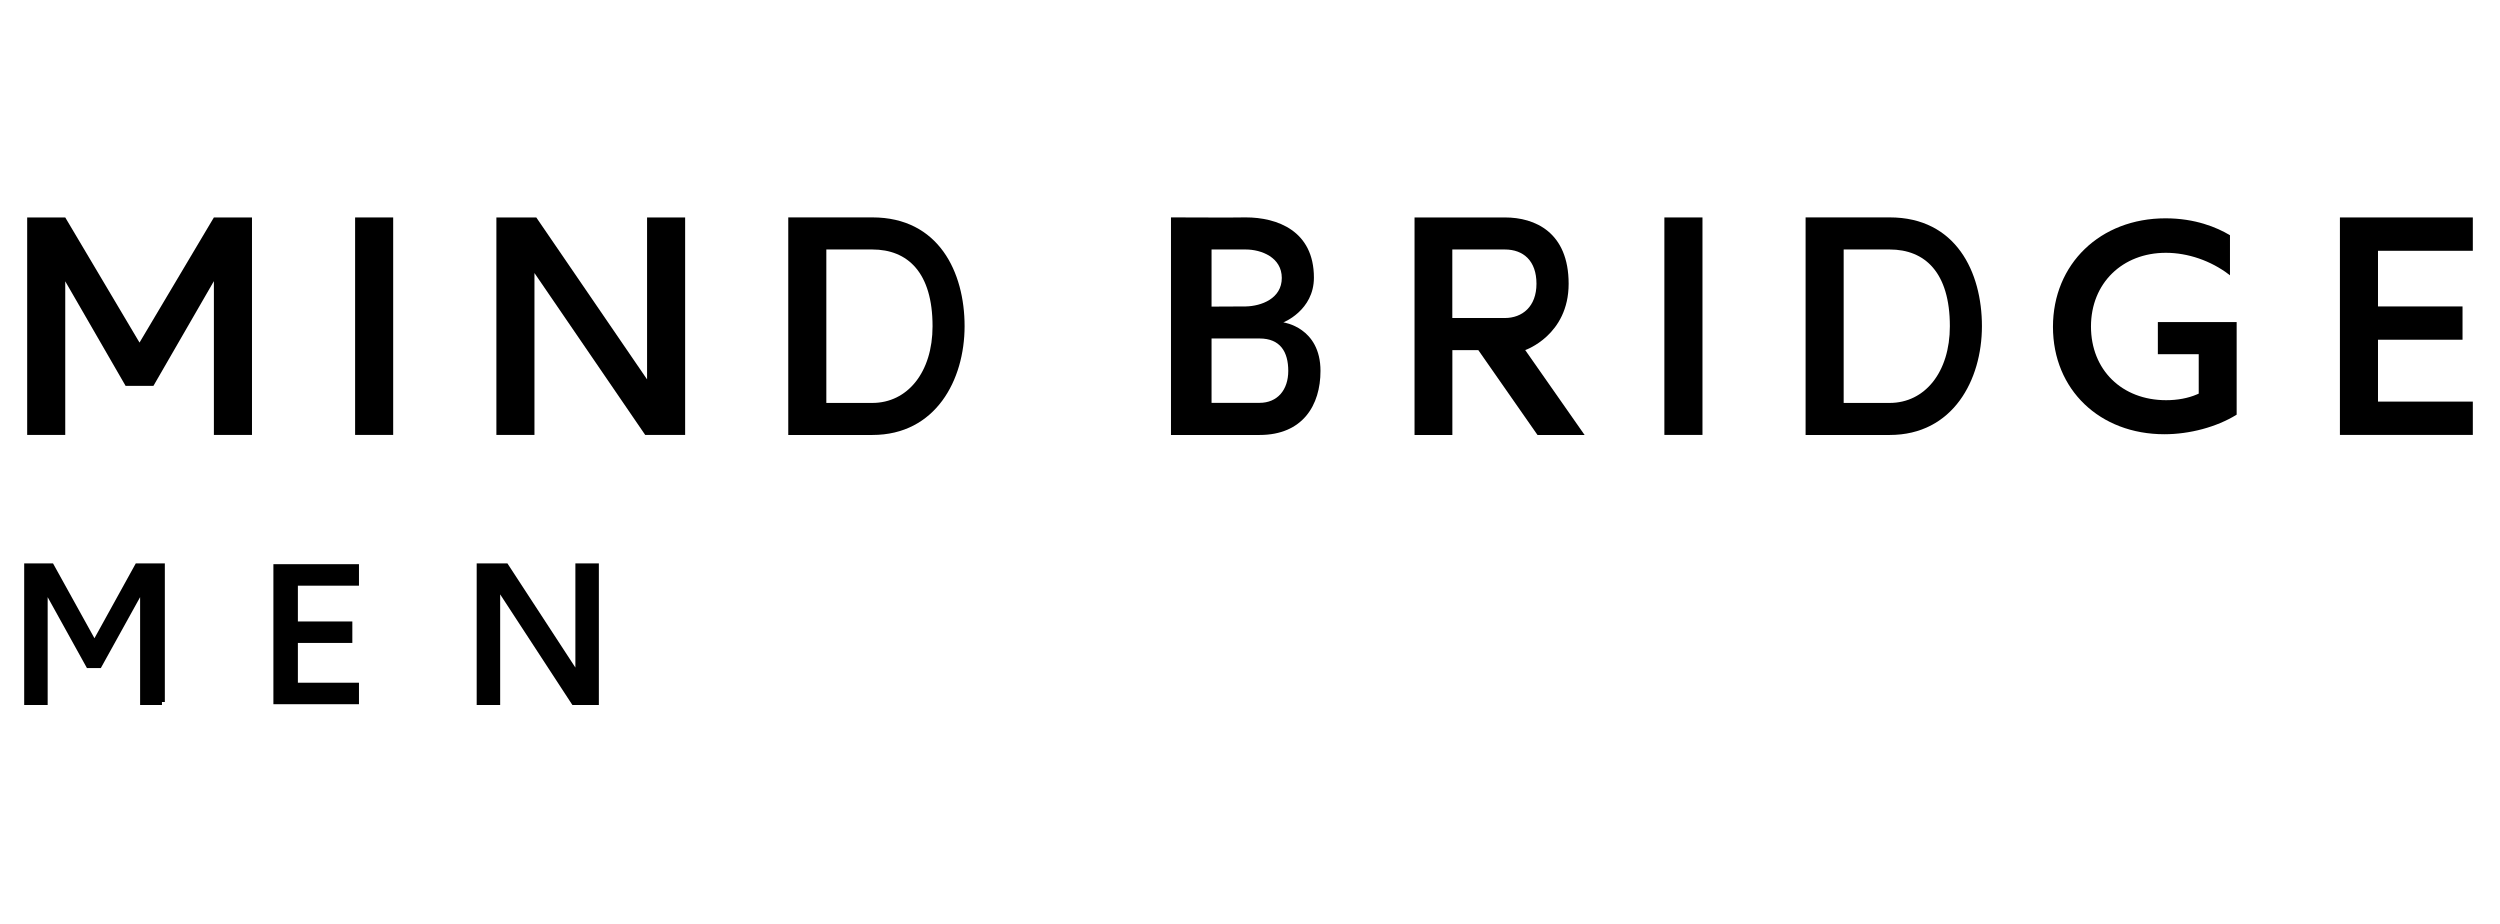 <svg width="92" height="34" viewBox="0 0 92 34" fill="none" xmlns="http://www.w3.org/2000/svg">
<path d="M10.962 21.647V21.553H11.056H13.21V20.762H11.056H10.061V25.915H11.056H13.21V25.124H11.056H10.962V25.03V23.755V23.66H11.056H12.966V22.87H11.056H10.962V22.776V21.647Z" fill="black"/>
<path d="M5.96 25.833H5.266V21.549L3.645 24.476H3.265L1.644 21.549V25.833H1V20.844H1.887L3.476 23.715L5.061 20.844H5.956V25.833H5.96Z" fill="black" stroke="black" stroke-width="0.22" stroke-miterlimit="10"/>
<path d="M21.928 25.833H21.123L18.296 21.503V25.833H17.652V20.844H18.614L21.284 24.936V20.844H21.928V25.833Z" fill="black" stroke="black" stroke-width="0.22" stroke-miterlimit="10"/>
<path d="M14.469 8.002H13.068V16.005H14.469V8.002Z" fill="black"/>
<path d="M46.35 16.007C47.942 16.007 48.594 14.909 48.594 13.65C48.594 12.042 47.226 11.864 47.226 11.864C47.226 11.864 48.352 11.425 48.352 10.217C48.352 8.491 46.998 8 45.842 8L45.154 8.006L43.092 8V16.007H46.35ZM44.585 9.181H45.842C46.417 9.181 47.17 9.47 47.17 10.229C47.17 10.988 46.415 11.266 45.842 11.277L44.585 11.283V9.184V9.181ZM44.585 12.456H46.35C47.118 12.456 47.408 12.954 47.408 13.65C47.408 14.347 47.011 14.825 46.35 14.825H44.585V12.454V12.456Z" fill="black"/>
<path d="M62.651 8.002H61.249V16.005H62.651V8.002Z" fill="black"/>
<path d="M87.51 9.376V9.229H87.656H91V8.002H87.656H86.109V16.005H87.656H91V14.779H87.656H87.51V14.631V12.648V12.502H87.656H90.621V11.277H87.656H87.51V11.13V9.376Z" fill="black"/>
<path d="M32.101 16.007C34.433 16.007 35.497 13.983 35.497 12.002C35.497 10.022 34.55 8 32.101 8H29.008V16.007H32.101ZM30.409 9.181H32.101C33.398 9.181 34.318 10.022 34.318 12.005C34.318 13.696 33.398 14.828 32.101 14.828H30.409V9.184V9.181Z" fill="black"/>
<path d="M69.539 16.007C71.87 16.007 72.935 13.983 72.935 12.002C72.935 10.022 71.987 8 69.539 8H66.446V16.007H69.539ZM67.847 9.181H69.539C70.835 9.181 71.755 10.022 71.755 12.005C71.755 13.696 70.835 14.828 69.539 14.828H67.847V9.184V9.181Z" fill="black"/>
<path d="M54.401 12.883L56.58 16.007H58.313L56.128 12.883C56.128 12.883 57.726 12.337 57.726 10.442C57.726 8.548 56.49 8.002 55.382 8.002H52.055V16.009H53.447V12.885H54.403L54.401 12.883ZM53.445 9.181H55.377C56.066 9.181 56.542 9.602 56.542 10.442C56.542 11.283 56.02 11.703 55.377 11.703H53.445V9.183V9.181Z" fill="black"/>
<path d="M79.413 13.034H80.913V14.485L80.848 14.514C80.524 14.654 80.13 14.727 79.714 14.727C78.085 14.727 76.948 13.611 76.948 12.015C76.948 10.42 78.106 9.303 79.704 9.303C80.513 9.303 81.36 9.594 82.025 10.102L82.063 10.131V8.655L82.054 8.651C81.58 8.368 80.783 8.034 79.691 8.034C77.291 8.034 75.549 9.713 75.549 12.028C75.549 14.343 77.274 15.98 79.65 15.98C80.582 15.98 81.571 15.714 82.297 15.267L82.309 15.258V11.852H79.409V13.036L79.413 13.034Z" fill="black"/>
<path d="M9.273 8.002H9.201H7.871L5.134 12.607L2.401 8.002H1.165H1V16.005H1.165H2.401V10.352L4.622 14.2H5.134H5.584H5.646L7.871 10.346V16.005H9.201H9.273V8.002Z" fill="black"/>
<path d="M25.213 8.002H23.812V8.008V13.489V13.962L23.545 13.571L19.735 8.002H18.338H18.267V16.005H19.668V15.998V10.522V10.047L19.935 10.438L23.743 16.005H25.142H25.213V8.002Z" fill="black"/>
</svg>
